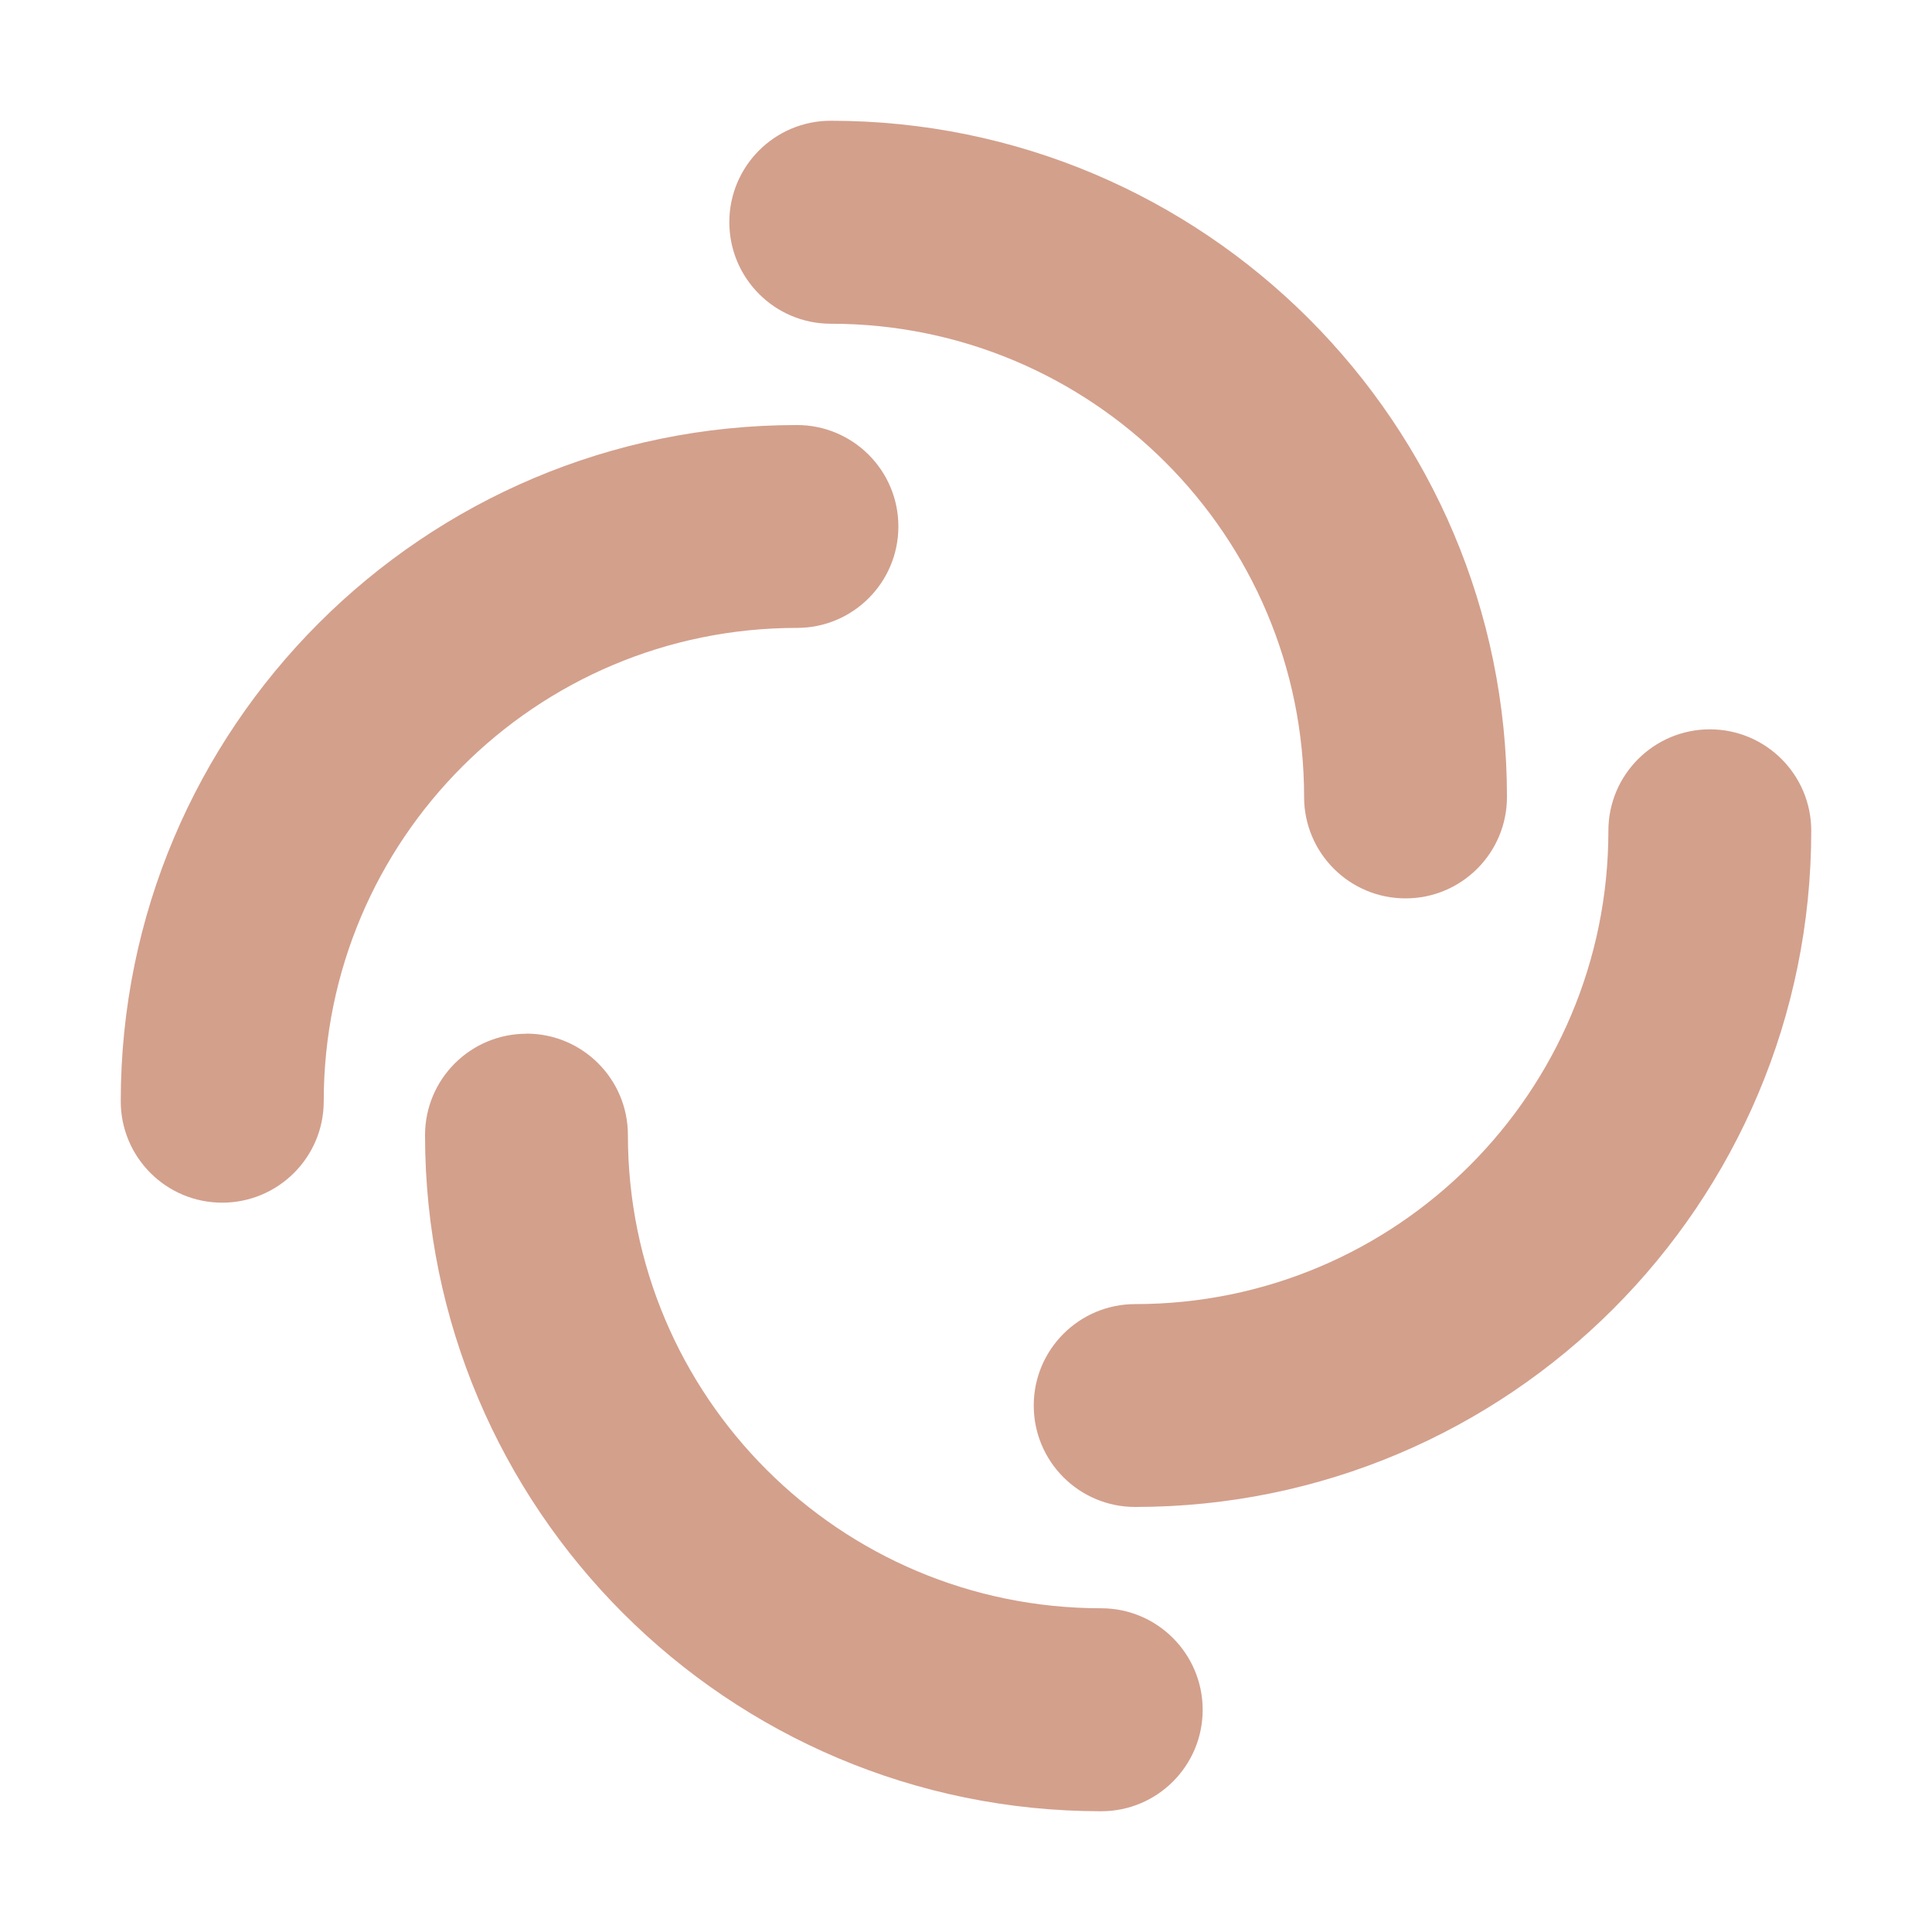 <svg xmlns="http://www.w3.org/2000/svg" width="16" height="16" version="1.1">
 <defs>
  <style id="current-color-scheme" type="text/css">
   .ColorScheme-Text { color:#d3a08c; } .ColorScheme-Highlight { color:#4285f4; } .ColorScheme-NeutralText { color:#ff9800; } .ColorScheme-PositiveText { color:#4caf50; } .ColorScheme-NegativeText { color:#f44336; }
  </style>
 </defs>
 <path style="fill:currentColor" class="ColorScheme-Text" d="M 6.88,1 C 6.416,1 6.04,1.376 6.04,1.84 c 0,0.464 0.376,0.841 0.84,0.841 2.165,0 3.92,1.754 3.92,3.919 0,0.464 0.376,0.84 0.84,0.84 0.464,0 0.84,-0.376 0.84,-0.84 C 12.48,3.507 9.973,1 6.88,1 Z M 6.6,3.52 C 3.507,3.52 1,6.027 1,9.12 c 0,0.464 0.376,0.84 0.84,0.84 0.464,0 0.841,-0.376 0.841,-0.84 0,-2.165 1.754,-3.92 3.919,-3.92 0.464,0 0.84,-0.376 0.84,-0.84 0,-0.464 -0.376,-0.84 -0.84,-0.84 z m 7.561,2.52 c -0.464,0 -0.841,0.376 -0.841,0.84 0,2.165 -1.754,3.92 -3.919,3.92 -0.464,0 -0.84,0.376 -0.84,0.84 0,0.464 0.376,0.84 0.84,0.84 C 12.493,12.48 15,9.973 15,6.88 15,6.416 14.624,6.04 14.16,6.04 Z M 4.36,8.561 c -0.464,0 -0.84,0.376 -0.84,0.84 C 3.52,12.493 6.027,15 9.12,15 c 0.464,0 0.84,-0.376 0.84,-0.84 0,-0.464 -0.376,-0.841 -0.84,-0.841 -2.165,0 -3.92,-1.754 -3.92,-3.919 0,-0.464 -0.376,-0.84 -0.84,-0.84 z"/>
</svg>
